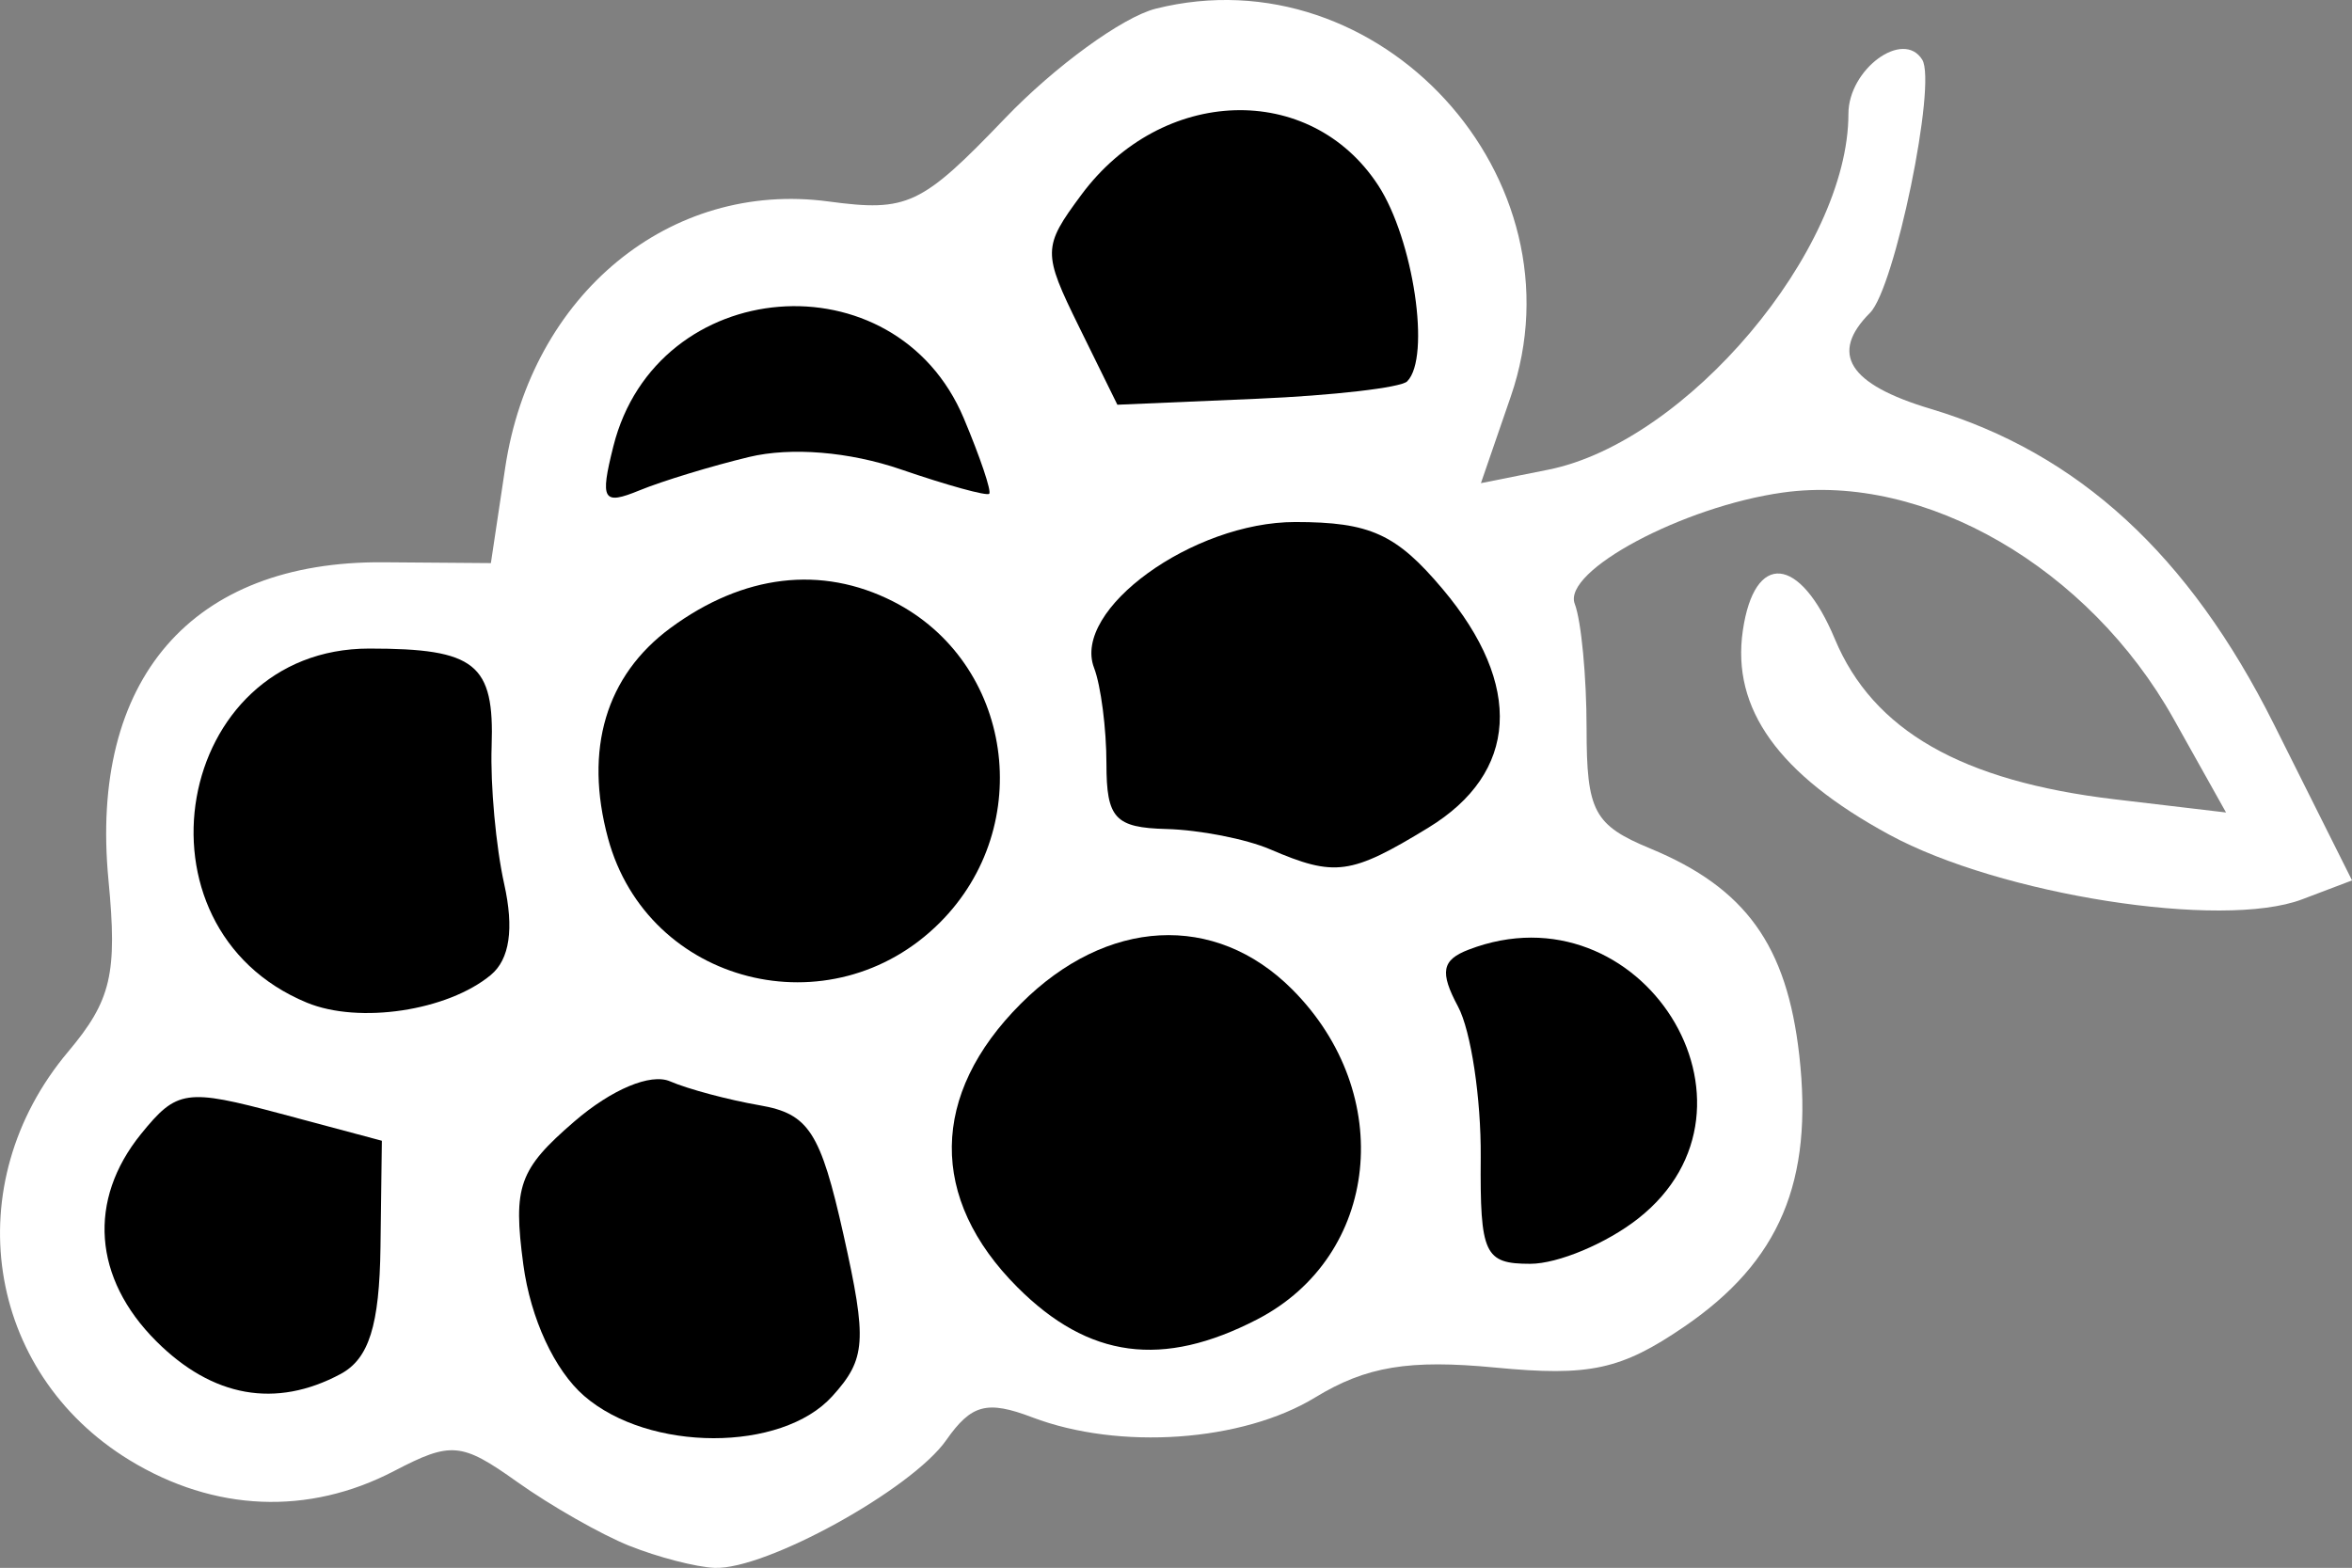 <?xml version="1.0" encoding="UTF-8" standalone="no"?>
<!-- Created with Inkscape (http://www.inkscape.org/) -->

<svg
   xmlns:dc="http://purl.org/dc/elements/1.1/"
   xmlns:cc="http://creativecommons.org/ns#"
   xmlns:rdf="http://www.w3.org/1999/02/22-rdf-syntax-ns#"
   xmlns:svg="http://www.w3.org/2000/svg"
   xmlns="http://www.w3.org/2000/svg"
   xmlns:sodipodi="http://sodipodi.sourceforge.net/DTD/sodipodi-0.dtd"
   xmlns:inkscape="http://www.inkscape.org/namespaces/inkscape"
   width="30.419mm"
   height="20.282mm"
   viewBox="0 0 107.783 71.865"
   id="svg2"
   version="1.1"
   inkscape:version="0.91 r13725"
   sodipodi:docname="VPLBDXLOGO-dark.svg">
  <rect x="0" y="0" width="107.783" height="71.865" fill="#808080" stroke="none"/>
  <defs
     id="defs4" />
  <sodipodi:namedview
     id="base"
     pagecolor="#ffffff"
     bordercolor="#666666"
     borderopacity="1.0"
     inkscape:pageopacity="0.0"
     inkscape:pageshadow="2"
     inkscape:zoom="3.0041261"
     inkscape:cx="27.504239"
     inkscape:cy="2.9958937"
     inkscape:document-units="px"
     inkscape:current-layer="layer1"
     showgrid="false"
     fit-margin-top="0"
     fit-margin-left="0"
     fit-margin-right="0"
     fit-margin-bottom="0"
     inkscape:window-width="1366"
     inkscape:window-height="723"
     inkscape:window-x="0"
     inkscape:window-y="1"
     inkscape:window-maximized="1" />
  <g
     inkscape:label="Calque 1"
     inkscape:groupmode="layer"
     id="layer1"
     transform="translate(-73.214,-606.582)">
    <path
       style="fill:#ffffff"
       d="m 102.063,677.439 c -1.295,-0.519 -3.611,-1.838 -5.146,-2.931 -2.558,-1.822 -3.03,-1.864 -5.645,-0.5 -3.921,2.045 -8.239,1.868 -12.116,-0.496 -6.622,-4.038 -7.921,-12.659 -2.82,-18.724 1.974,-2.347 2.262,-3.57 1.849,-7.864 -0.885,-9.206 3.812,-14.638 12.6,-14.57 l 4.924,0.038 0.656,-4.372 c 1.191,-7.941 7.548,-13.179 14.813,-12.204 3.623,0.486 4.26,0.186 8.088,-3.808 2.285,-2.385 5.395,-4.647 6.911,-5.028 10.251,-2.573 19.718,7.768 16.271,17.774 l -1.369,3.973 3.087,-0.617 c 6.343,-1.269 13.754,-10.056 13.754,-16.31 0,-2.046 2.512,-3.889 3.383,-2.481 0.675,1.092 -1.258,10.466 -2.391,11.599 -1.871,1.871 -0.986,3.276 2.768,4.401 6.78,2.031 11.853,6.692 15.739,14.46 l 3.58,7.157 -2.289,0.868 c -3.667,1.391 -13.842,-0.204 -18.921,-2.966 -5.071,-2.757 -7.231,-5.769 -6.708,-9.352 0.532,-3.644 2.614,-3.453 4.218,0.387 1.751,4.191 5.809,6.515 12.827,7.346 l 5.099,0.604 -2.402,-4.291 c -3.878,-6.927 -11.396,-11.283 -17.902,-10.375 -4.589,0.641 -10.119,3.599 -9.542,5.103 0.298,0.776 0.542,3.345 0.542,5.708 0,3.808 0.333,4.435 2.928,5.51 4.36,1.806 6.251,4.433 6.819,9.473 0.652,5.786 -0.899,9.45 -5.265,12.435 -2.899,1.982 -4.34,2.295 -8.667,1.879 -3.953,-0.38 -5.92,-0.053 -8.252,1.369 -3.337,2.035 -8.97,2.431 -12.966,0.912 -2.072,-0.788 -2.791,-0.597 -3.94,1.044 -1.584,2.262 -8.275,5.952 -10.617,5.856 -0.846,-0.035 -2.598,-0.488 -3.893,-1.007 z"
       id="path3450"
       inkscape:connector-curvature="0" />
    <path
       style="fill:#000000"
       d="m 111.351,670.583 c 1.552,-1.714 1.608,-2.529 0.517,-7.407 -1.055,-4.713 -1.592,-5.544 -3.838,-5.932 -1.436,-0.248 -3.287,-0.743 -4.112,-1.099 -0.888,-0.383 -2.677,0.368 -4.384,1.84 -2.541,2.191 -2.819,2.972 -2.338,6.562 0.331,2.469 1.43,4.841 2.787,6.018 2.97,2.576 9.044,2.585 11.368,0.017 z"
       id="path3448"
       inkscape:connector-curvature="0" />
    <path
       style="fill:#000000"
       d="m 88.818,669.562 c 1.304,-0.698 1.785,-2.227 1.832,-5.82 l 0.063,-4.873 -4.639,-1.241 c -4.336,-1.16 -4.754,-1.099 -6.398,0.931 -2.454,3.031 -2.192,6.608 0.696,9.495 2.577,2.577 5.48,3.095 8.446,1.508 z"
       id="path3446"
       inkscape:connector-curvature="0" />
    <path
       style="fill:#000000"
       d="m 130.827,667.056 c 5.613,-2.903 6.397,-10.332 1.596,-15.133 -3.534,-3.534 -8.495,-3.27 -12.428,0.663 -4.164,4.164 -4.22,8.933 -0.154,13 3.263,3.263 6.644,3.715 10.986,1.47 z"
       id="path3444"
       inkscape:connector-curvature="0" />
    <path
       style="fill:#000000"
       d="m 148.283,662.436 c 6.546,-5.149 0.118,-15.353 -7.765,-12.327 -1.233,0.473 -1.336,1.025 -0.487,2.612 0.592,1.107 1.06,4.212 1.039,6.9 -0.035,4.45 0.169,4.888 2.27,4.888 1.269,0 3.494,-0.933 4.943,-2.073 z"
       id="path3442"
       inkscape:connector-curvature="0" />
    <path
       style="fill:#000000"
       d="m 95.707,651.269 c 0.863,-0.716 1.069,-2.118 0.612,-4.17 -0.378,-1.7 -0.638,-4.535 -0.576,-6.301 0.132,-3.796 -0.733,-4.489 -5.606,-4.489 -8.947,0 -11.2,12.781 -2.861,16.23 2.389,0.988 6.448,0.377 8.432,-1.27 z"
       id="path3440"
       inkscape:connector-curvature="0" />
    <path
       style="fill:#000000"
       d="m 116.282,648.872 c 4.442,-4.442 3.352,-11.934 -2.143,-14.724 -3.284,-1.667 -6.862,-1.24 -10.197,1.216 -2.965,2.185 -3.969,5.564 -2.864,9.644 1.817,6.707 10.224,8.843 15.204,3.864 z"
       id="path3438"
       inkscape:connector-curvature="0" />
    <path
       style="fill:#000000"
       d="m 138.668,644.52 c 4.125,-2.515 4.368,-6.529 0.661,-10.934 -2.129,-2.53 -3.33,-3.077 -6.76,-3.077 -4.697,0 -10.241,4.02 -9.218,6.685 0.312,0.813 0.567,2.792 0.567,4.397 0,2.5 0.394,2.928 2.75,2.989 1.512,0.039 3.65,0.457 4.75,0.93 2.973,1.277 3.694,1.179 7.25,-0.989 z"
       id="path3436"
       inkscape:connector-curvature="0" />
    <path
       style="fill:#000000"
       d="m 107.539,627.528 c 1.923,-0.462 4.595,-0.244 6.962,0.57 2.113,0.726 3.933,1.228 4.045,1.116 0.112,-0.113 -0.413,-1.671 -1.167,-3.463 -3.14,-7.465 -14.081,-6.586 -16.058,1.29 -0.62,2.471 -0.481,2.706 1.198,2.017 1.045,-0.429 3.304,-1.117 5.02,-1.53 z"
       id="path3434"
       inkscape:connector-curvature="0" />
    <path
       style="fill:#000000"
       d="m 137.699,624.062 c 1.094,-1.094 0.289,-6.517 -1.334,-8.995 -3.118,-4.759 -9.903,-4.538 -13.596,0.442 -1.778,2.398 -1.783,2.645 -0.102,6.062 l 1.752,3.562 6.378,-0.273 c 3.508,-0.15 6.614,-0.509 6.903,-0.798 z"
       id="path4209"
       inkscape:connector-curvature="0" />
  </g>
</svg>
